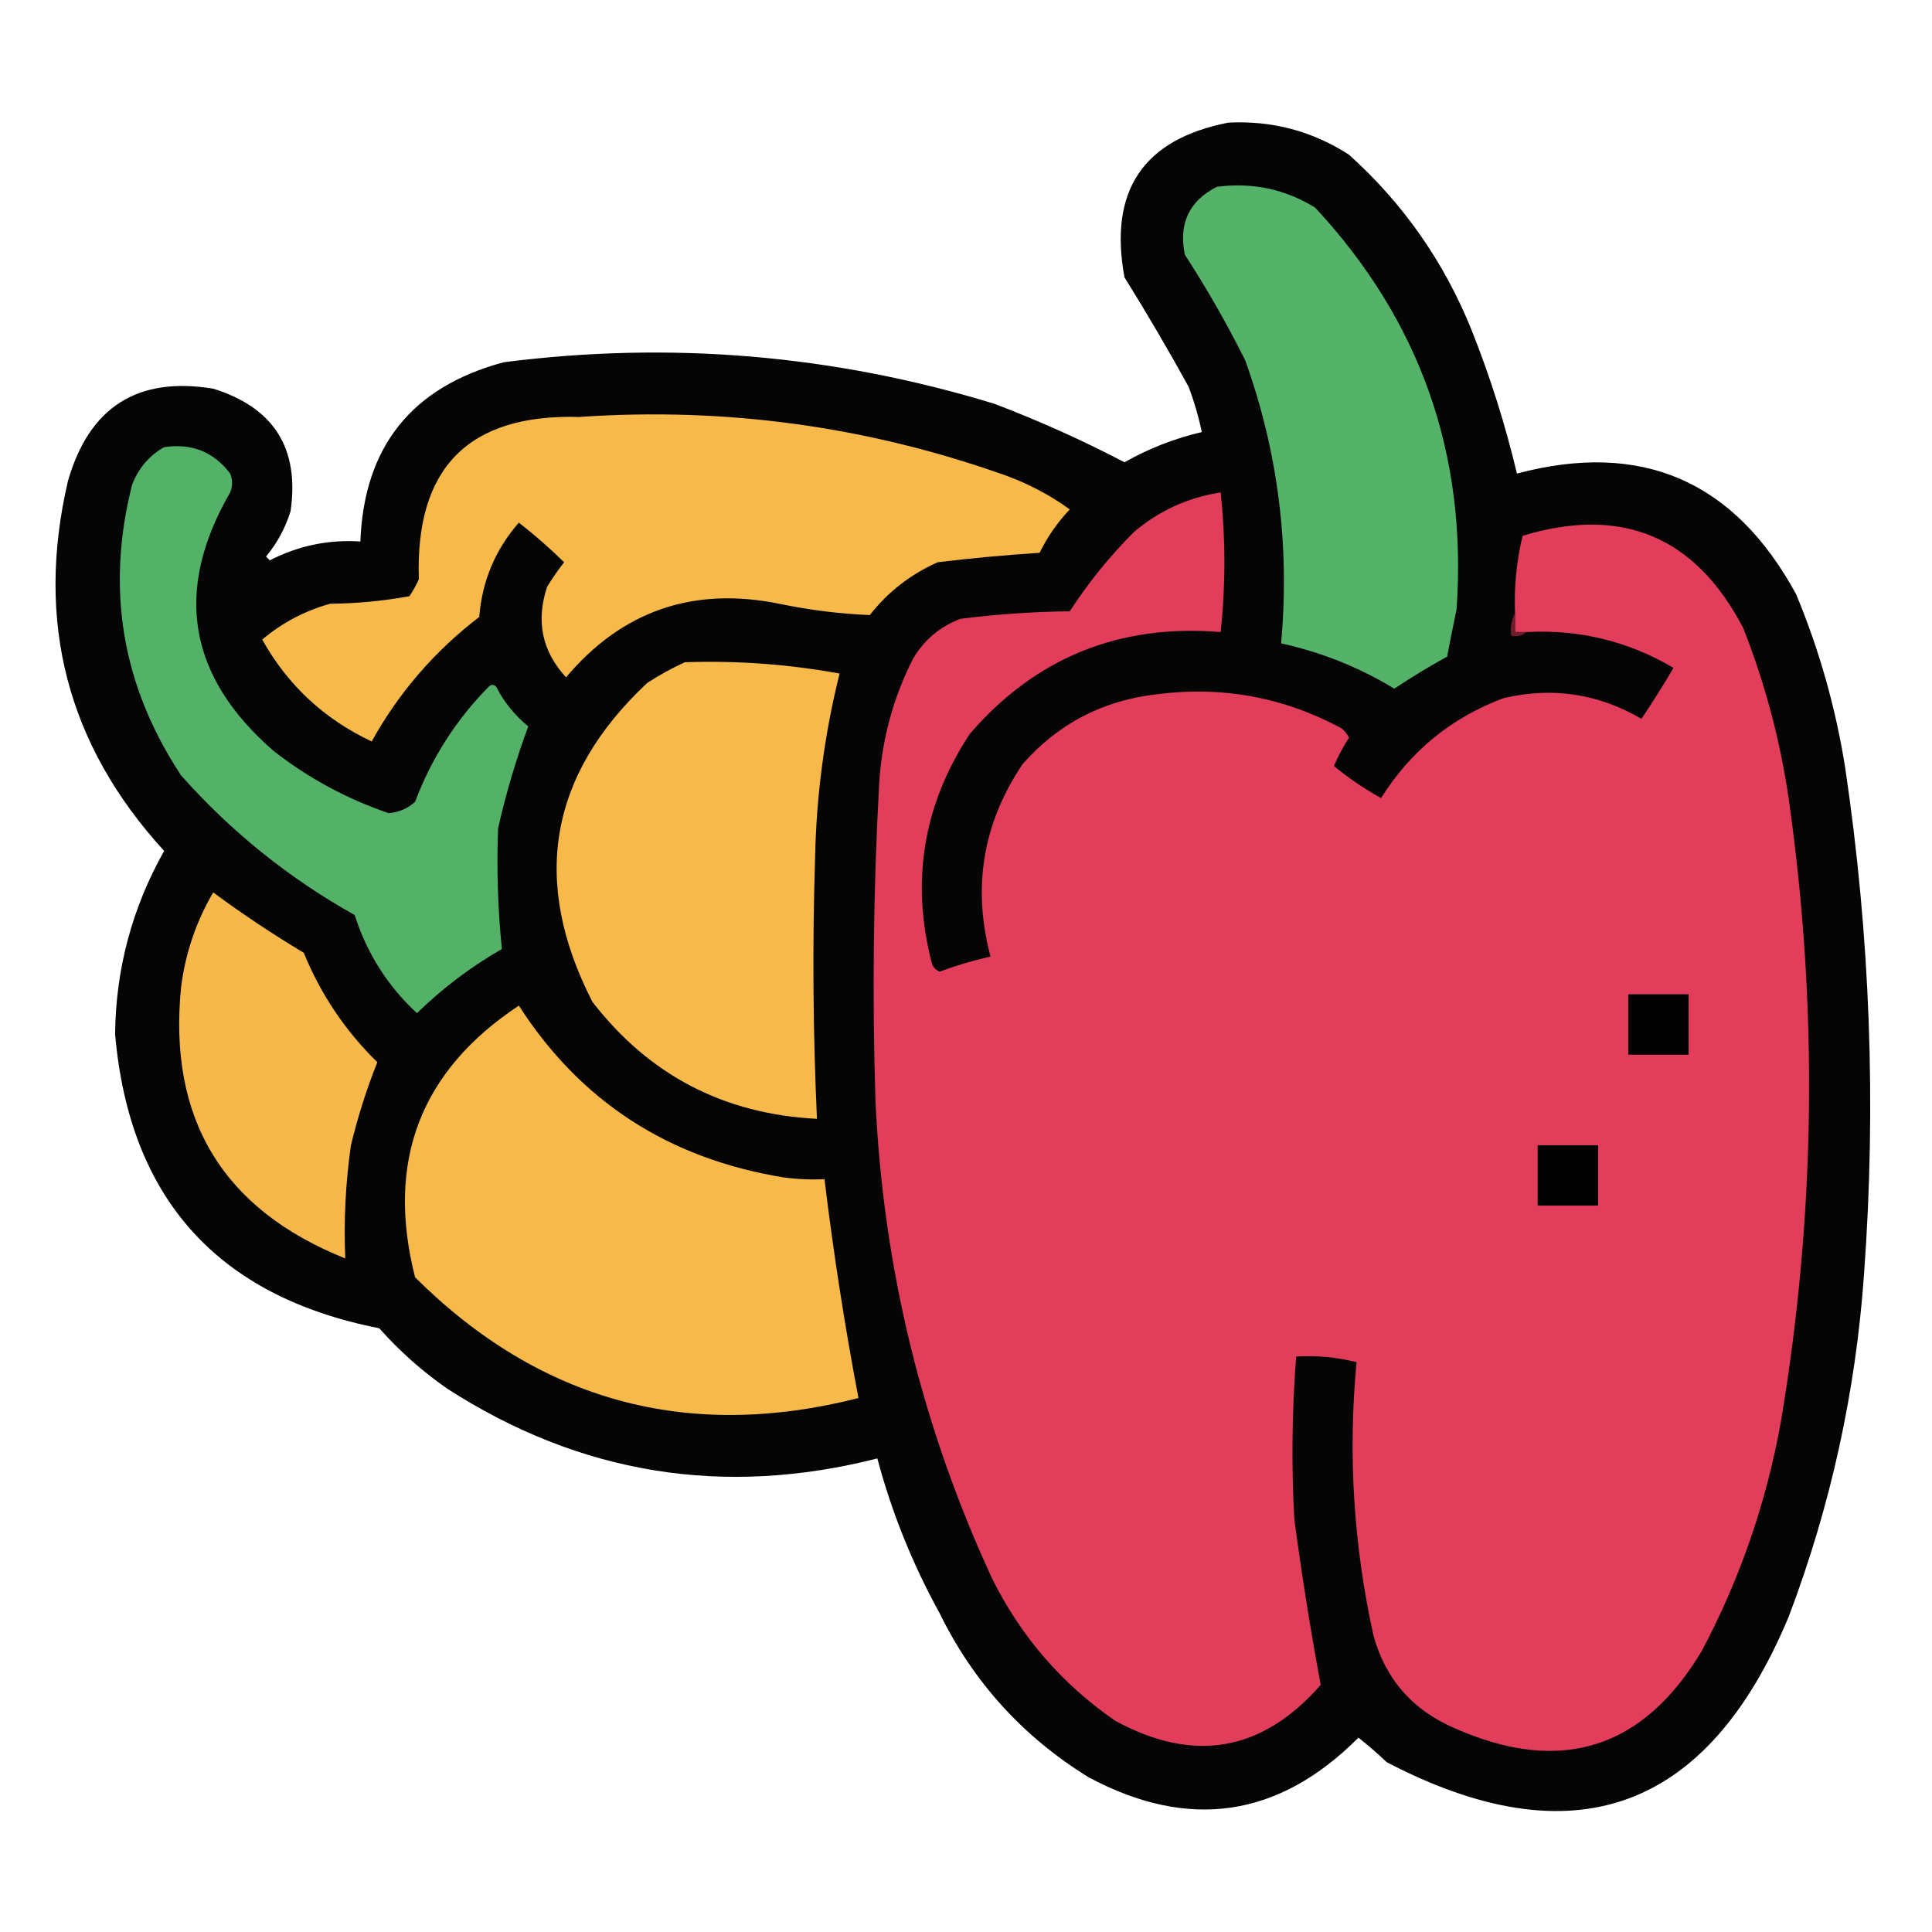 <?xml version="1.0" encoding="UTF-8"?>
<!DOCTYPE svg PUBLIC "-//W3C//DTD SVG 1.1//EN" "http://www.w3.org/Graphics/SVG/1.1/DTD/svg11.dtd">
<svg xmlns="http://www.w3.org/2000/svg" version="1.1" width="512px" height="512px" style="shape-rendering:geometricPrecision; text-rendering:geometricPrecision; image-rendering:optimizeQuality; fill-rule:evenodd; clip-rule:evenodd" xmlns:xlink="http://www.w3.org/1999/xlink">
<g><path style="opacity:0.978" fill="#020100" d="M 325.5,32.5 C 337.121,31.905 347.788,34.738 357.5,41C 371.904,53.965 382.738,69.465 390,87.5C 394.928,99.878 398.928,112.545 402,125.5C 434.994,116.725 459.661,127.392 476,157.5C 482.156,172.302 486.489,187.636 489,203.5C 495.609,247.966 497.276,292.632 494,337.5C 491.798,368.847 485.131,399.181 474,428.5C 452.493,480.003 416.993,492.836 367.5,467C 365.093,464.715 362.593,462.549 360,460.5C 338.876,481.694 315.043,485.194 288.5,471C 271.128,460.296 257.961,445.796 249,427.5C 241.82,414.479 236.32,400.813 232.5,386.5C 191.754,396.875 153.754,390.709 118.5,368C 111.905,363.409 105.905,358.076 100.5,352C 57.612,343.562 34.279,317.562 30.5,274C 30.696,256.717 35.029,240.55 43.5,225.5C 17.819,197.449 9.319,164.783 18,127.5C 23.614,107.872 36.448,99.705 56.5,103C 72.586,108.007 79.419,118.84 77,135.5C 75.61,139.947 73.444,143.947 70.5,147.5C 70.833,147.833 71.167,148.167 71.5,148.5C 79.037,144.616 87.037,142.949 95.5,143.5C 96.464,118.364 109.13,102.531 133.5,96C 177.657,90.343 220.991,94.01 263.5,107C 275.296,111.481 286.796,116.647 298,122.5C 304.475,118.843 311.308,116.177 318.5,114.5C 317.644,110.43 316.477,106.43 315,102.5C 309.586,92.669 303.919,83.002 298,73.5C 293.771,50.581 302.938,36.914 325.5,32.5 Z"/></g>
<g><path style="opacity:1" fill="#54b368" d="M 322.5,49.5 C 331.878,48.281 340.545,50.114 348.5,55C 376.389,84.971 388.889,120.471 386,161.5C 385.124,165.7 384.291,169.867 383.5,174C 378.678,176.672 374.011,179.505 369.5,182.5C 360.169,176.835 350.169,172.835 339.5,170.5C 341.859,144.736 338.692,119.736 330,95.5C 325.159,85.809 319.825,76.476 314,67.5C 312.3,59.237 315.133,53.237 322.5,49.5 Z"/></g>
<g><path style="opacity:1" fill="#f6b94a" d="M 153.5,110.5 C 192.306,107.829 229.973,112.995 266.5,126C 272.638,128.234 278.305,131.234 283.5,135C 280.264,138.409 277.597,142.242 275.5,146.5C 266.446,147.084 257.446,147.917 248.5,149C 241.307,152.2 235.307,156.867 230.5,163C 222.461,162.662 214.461,161.662 206.5,160C 183.694,155.379 164.861,161.879 150,179.5C 143.632,172.571 141.966,164.571 145,155.5C 146.377,153.246 147.877,151.08 149.5,149C 145.687,145.264 141.687,141.764 137.5,138.5C 131.26,145.65 127.76,153.984 127,163.5C 115.146,172.594 105.646,183.594 98.5,196.5C 85.887,190.55 76.221,181.55 69.5,169.5C 74.772,165.03 80.772,161.863 87.5,160C 94.606,159.926 101.606,159.26 108.5,158C 109.46,156.581 110.293,155.081 111,153.5C 110.008,123.993 124.175,109.659 153.5,110.5 Z"/></g>
<g><path style="opacity:1" fill="#54b268" d="M 43.5,118.5 C 50.806,117.41 56.639,119.744 61,125.5C 61.667,127.167 61.667,128.833 61,130.5C 45.964,156.448 49.797,179.281 72.5,199C 81.715,206.205 91.882,211.705 103,215.5C 105.7,215.27 108.033,214.27 110,212.5C 114.367,200.925 120.867,190.758 129.5,182C 130.167,181.333 130.833,181.333 131.5,182C 133.575,186.079 136.408,189.579 140,192.5C 136.769,201.206 134.102,210.206 132,219.5C 131.592,230.216 131.925,240.882 133,251.5C 124.791,256.206 117.291,261.873 110.5,268.5C 102.741,261.326 97.241,252.659 94,242.5C 76.594,232.763 61.261,220.429 48,205.5C 32.327,181.795 27.994,156.128 35,128.5C 36.687,124.084 39.52,120.751 43.5,118.5 Z"/></g>
<g><path style="opacity:1" fill="#e23d5b" d="M 404.5,167.5 C 403.5,167.5 402.5,167.5 401.5,167.5C 401.5,165.833 401.5,164.167 401.5,162.5C 401.228,155.529 401.894,148.696 403.5,142C 429.846,134 449.346,142.167 462,166.5C 467.718,181.037 471.718,196.037 474,211.5C 481.849,266.602 481.182,321.602 472,376.5C 468.186,397.941 461.186,418.274 451,437.5C 435.407,463.584 413.573,470.417 385.5,458C 374.366,453.206 367.199,445.039 364,433.5C 358.698,409.523 357.198,385.356 359.5,361C 354.264,359.661 348.93,359.161 343.5,359.5C 342.384,373.801 342.218,388.134 343,402.5C 344.959,417.282 347.292,431.949 350,446.5C 334.525,464.216 316.358,467.383 295.5,456C 281.481,446.31 270.647,433.81 263,418.5C 244.352,378.24 234.019,335.907 232,291.5C 231.122,263.48 231.456,235.48 233,207.5C 233.725,195.87 236.725,184.87 242,174.5C 244.946,169.555 249.112,166.055 254.5,164C 264.107,162.775 273.774,162.108 283.5,162C 288.409,154.421 294.075,147.421 300.5,141C 307.169,135.332 314.836,131.832 323.5,130.5C 324.8,142.835 324.8,155.168 323.5,167.5C 296.594,165.291 274.428,174.291 257,194.5C 244.621,213.319 241.287,233.653 247,255.5C 247.388,256.428 248.055,257.095 249,257.5C 253.429,255.856 257.929,254.523 262.5,253.5C 257.625,235.166 260.458,218.166 271,202.5C 280.408,191.8 292.241,185.633 306.5,184C 323.814,181.746 340.148,184.746 355.5,193C 356.357,193.689 357.023,194.522 357.5,195.5C 355.949,197.884 354.615,200.384 353.5,203C 357.377,206.194 361.544,209.027 366,211.5C 373.855,198.975 384.689,190.141 398.5,185C 411.436,181.991 423.603,183.824 435,190.5C 437.958,186.084 440.792,181.584 443.5,177C 431.508,169.919 418.508,166.752 404.5,167.5 Z"/></g>
<g><path style="opacity:1" fill="#6e1e2c" d="M 401.5,162.5 C 401.5,164.167 401.5,165.833 401.5,167.5C 402.5,167.5 403.5,167.5 404.5,167.5C 403.432,168.434 402.099,168.768 400.5,168.5C 400.205,166.265 400.539,164.265 401.5,162.5 Z"/></g>
<g><path style="opacity:1" fill="#f7b94a" d="M 181.5,175.5 C 195.295,175.027 208.961,176.027 222.5,178.5C 218.493,194.558 216.327,210.891 216,227.5C 215.28,250.511 215.447,273.511 216.5,296.5C 191.85,295.26 172.017,284.926 157,265.5C 140.622,233.6 145.455,205.434 171.5,181C 174.767,178.871 178.101,177.038 181.5,175.5 Z"/></g>
<g><path style="opacity:1" fill="#f6b84a" d="M 56.5,236.5 C 64.21,242.2 72.21,247.533 80.5,252.5C 85.015,263.538 91.515,273.204 100,281.5C 97.187,288.514 94.853,295.848 93,303.5C 91.572,313.535 91.072,323.535 91.5,333.5C 58.991,320.47 44.491,296.47 48,261.5C 49.148,252.563 51.982,244.229 56.5,236.5 Z"/></g>
<g><path style="opacity:1" fill="#000000" d="M 431.5,263.5 C 436.833,263.5 442.167,263.5 447.5,263.5C 447.5,268.833 447.5,274.167 447.5,279.5C 442.167,279.5 436.833,279.5 431.5,279.5C 431.5,274.167 431.5,268.833 431.5,263.5 Z"/></g>
<g><path style="opacity:1" fill="#f7b94a" d="M 137.5,266.5 C 153.786,291.851 177.12,307.018 207.5,312C 211.152,312.499 214.818,312.665 218.5,312.5C 220.851,331.94 223.851,351.274 227.5,370.5C 182.218,382.015 143.052,371.348 110,338.5C 102.195,307.81 111.362,283.81 137.5,266.5 Z"/></g>
<g><path style="opacity:1" fill="#000000" d="M 407.5,303.5 C 412.833,303.5 418.167,303.5 423.5,303.5C 423.5,308.833 423.5,314.167 423.5,319.5C 418.167,319.5 412.833,319.5 407.5,319.5C 407.5,314.167 407.5,308.833 407.5,303.5 Z"/></g>
</svg>
